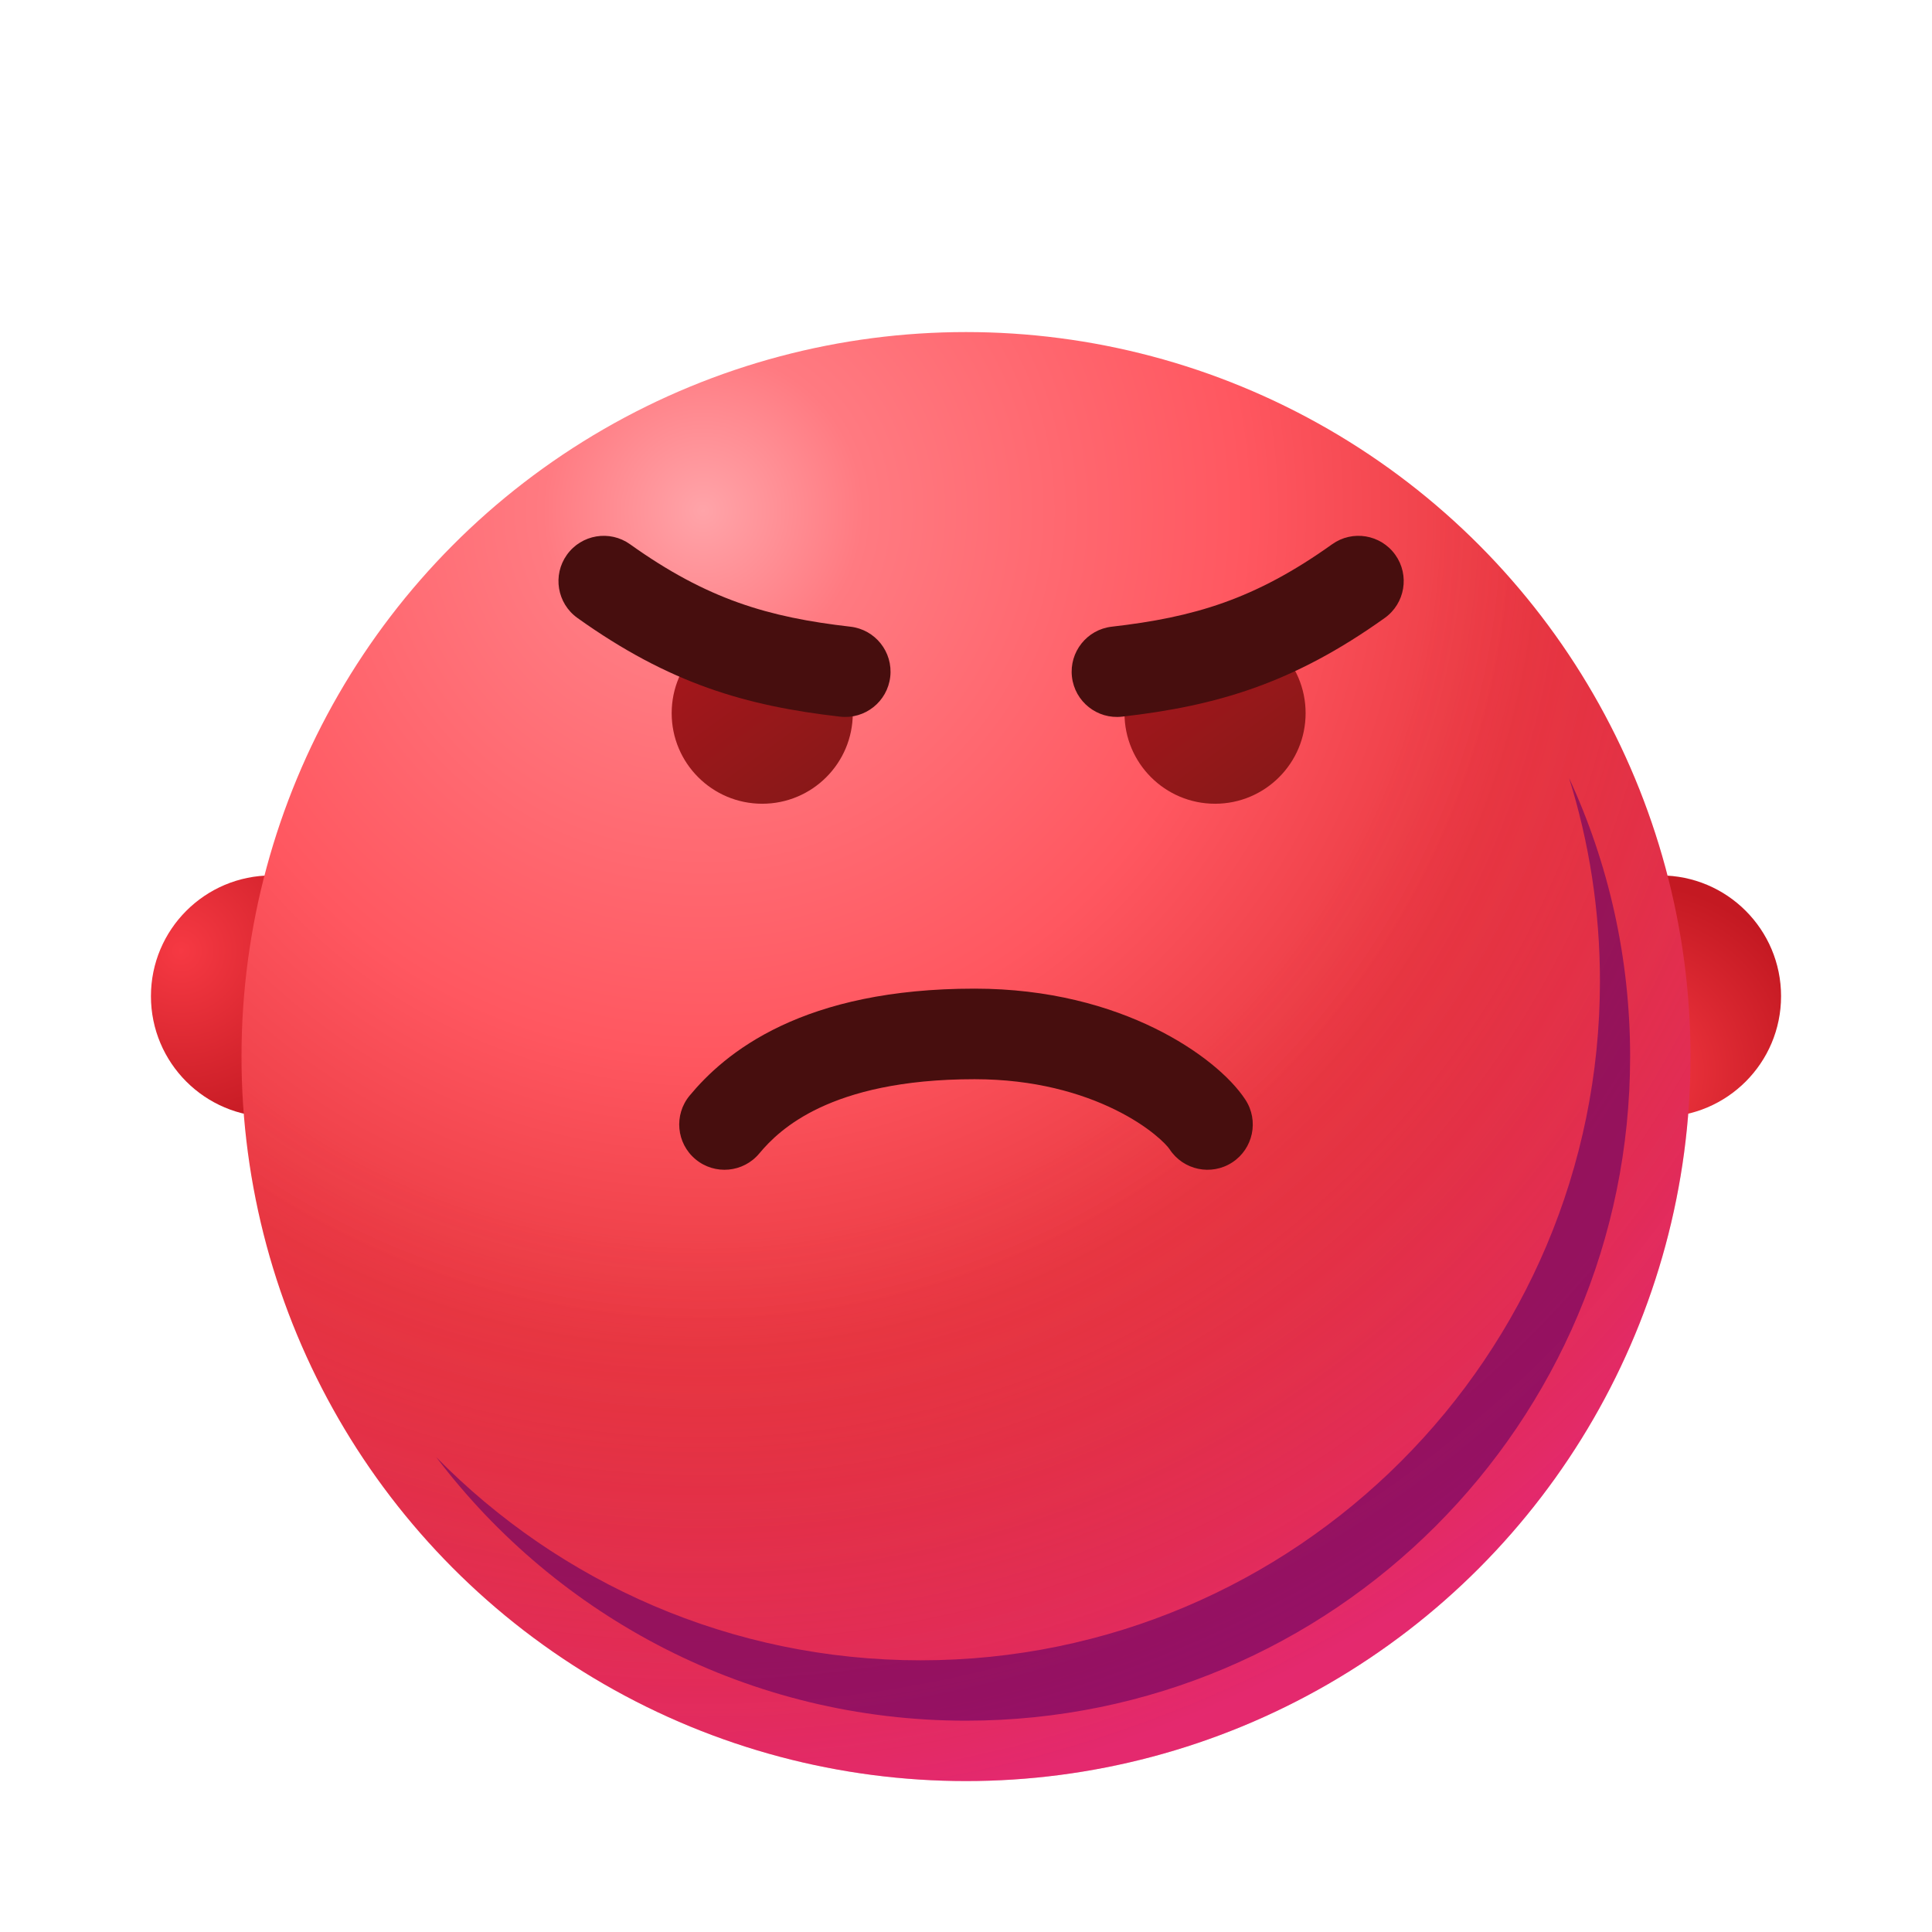 <svg width="1024" height="1024" fill="none" xmlns="http://www.w3.org/2000/svg"><circle cx="144" cy="528" r="64" fill="url(#paint0_radial)"/><circle r="64" transform="matrix(-1 0 0 1 880 528)" fill="url(#paint1_radial)"/><circle cx="512" cy="560" r="384" fill="url(#paint2_radial)"/><circle cx="512" cy="560" r="384" fill="url(#paint3_radial)"/><g filter="url(#filter0_f)"><path d="M488.002 880.001c198.823 0 360.001-161.177 360.001-360 0-37.495-5.733-73.652-16.369-107.642 20.774 44.9 32.366 94.916 32.366 147.64 0 194.405-157.596 352-352 352-114.668 0-216.529-54.829-280.797-139.7 65.316 66.474 156.243 107.702 256.799 107.702z" fill="#620164" fill-opacity=".6"/></g><g filter="url(#filter1_ddi)"><path d="M448 368c0 26.51-21.49 48-48 48s-48-21.49-48-48 21.49-48 48-48 48 21.49 48 48z" fill="url(#paint4_linear)"/></g><g filter="url(#filter2_ddi)"><path d="M688 368c0 26.51-21.49 48-48 48s-48-21.49-48-48 21.49-48 48-48 48 21.49 48 48z" fill="url(#paint5_linear)"/></g><g filter="url(#filter3_ddii)"><path fill-rule="evenodd" clip-rule="evenodd" d="M300.47 274.05c-7.704 10.786-5.206 25.775 5.58 33.48 48.739 34.813 89.22 46.6 139.225 52.315 13.169 1.505 25.064-7.951 26.57-21.12 1.505-13.169-7.951-25.065-21.12-26.57-43.585-4.981-75.914-14.498-116.776-43.685-10.785-7.704-25.775-5.206-33.479 5.58z" fill="#470E0E"/></g><g filter="url(#filter4_ddii)"><path fill-rule="evenodd" clip-rule="evenodd" d="M739.53 274.05c7.704 10.786 5.206 25.775-5.58 33.48-48.739 34.813-89.22 46.6-139.225 52.315-13.169 1.505-25.064-7.951-26.57-21.12-1.505-13.169 7.951-25.065 21.12-26.57 43.585-4.981 75.914-14.498 116.776-43.685 10.785-7.704 25.775-5.206 33.479 5.58z" fill="#470E0E"/></g><g filter="url(#filter5_ddii)"><path fill-rule="evenodd" clip-rule="evenodd" d="M434.41 567.148c-16.955 7.998-26.396 17.502-31.947 24.186-8.468 10.197-23.6 11.597-33.796 3.129-10.197-8.469-11.598-23.6-3.129-33.797 8.974-10.805 23.741-25.301 48.393-36.93C438.436 512.176 471.534 504 516.54 504c39.53 0 71.629 9.284 95.527 21.013 23.114 11.345 40.15 25.806 48.025 37.86 7.25 11.096 4.132 25.969-6.964 33.219s-25.969 4.132-33.219-6.965c-1.606-2.458-10.597-11.996-28.991-21.024C573.308 559.46 548.417 552 516.54 552c-39.118 0-65.027 7.08-82.13 15.148z" fill="#470E0E"/></g><defs><filter id="filter0_f" x="159.203" y="340.359" width="776.797" height="643.64" filterUnits="userSpaceOnUse" color-interpolation-filters="sRGB"><feFlood flood-opacity="0" result="BackgroundImageFix"/><feBlend in="SourceGraphic" in2="BackgroundImageFix" result="shape"/><feGaussianBlur stdDeviation="36" result="effect1_foregroundBlur"/></filter><filter id="filter1_ddi" x="344" y="316" width="112" height="112" filterUnits="userSpaceOnUse" color-interpolation-filters="sRGB"><feFlood flood-opacity="0" result="BackgroundImageFix"/><feColorMatrix in="SourceAlpha" values="0 0 0 0 0 0 0 0 0 0 0 0 0 0 0 0 0 0 127 0" result="hardAlpha"/><feOffset dy="4"/><feGaussianBlur stdDeviation="4"/><feComposite in2="hardAlpha" operator="out"/><feColorMatrix values="0 0 0 0 0.357 0 0 0 0 0.031 0 0 0 0 0.384 0 0 0 0.4 0"/><feBlend in2="BackgroundImageFix" result="effect1_dropShadow"/><feColorMatrix in="SourceAlpha" values="0 0 0 0 0 0 0 0 0 0 0 0 0 0 0 0 0 0 127 0" result="hardAlpha"/><feOffset dy="2"/><feGaussianBlur stdDeviation="2"/><feComposite in2="hardAlpha" operator="out"/><feColorMatrix values="0 0 0 0 0.357 0 0 0 0 0.031 0 0 0 0 0.384 0 0 0 0.2 0"/><feBlend in2="effect1_dropShadow" result="effect2_dropShadow"/><feBlend in="SourceGraphic" in2="effect2_dropShadow" result="shape"/><feColorMatrix in="SourceAlpha" values="0 0 0 0 0 0 0 0 0 0 0 0 0 0 0 0 0 0 127 0" result="hardAlpha"/><feOffset dx="4" dy="4"/><feGaussianBlur stdDeviation="6"/><feComposite in2="hardAlpha" operator="arithmetic" k2="-1" k3="1"/><feColorMatrix values="0 0 0 0 0.704 0 0 0 0 0.418 0 0 0 0 0.227 0 0 0 0.4 0"/><feBlend in2="shape" result="effect3_innerShadow"/></filter><filter id="filter2_ddi" x="584" y="316" width="112" height="112" filterUnits="userSpaceOnUse" color-interpolation-filters="sRGB"><feFlood flood-opacity="0" result="BackgroundImageFix"/><feColorMatrix in="SourceAlpha" values="0 0 0 0 0 0 0 0 0 0 0 0 0 0 0 0 0 0 127 0" result="hardAlpha"/><feOffset dy="4"/><feGaussianBlur stdDeviation="4"/><feComposite in2="hardAlpha" operator="out"/><feColorMatrix values="0 0 0 0 0.357 0 0 0 0 0.031 0 0 0 0 0.384 0 0 0 0.4 0"/><feBlend in2="BackgroundImageFix" result="effect1_dropShadow"/><feColorMatrix in="SourceAlpha" values="0 0 0 0 0 0 0 0 0 0 0 0 0 0 0 0 0 0 127 0" result="hardAlpha"/><feOffset dy="2"/><feGaussianBlur stdDeviation="2"/><feComposite in2="hardAlpha" operator="out"/><feColorMatrix values="0 0 0 0 0.357 0 0 0 0 0.031 0 0 0 0 0.384 0 0 0 0.2 0"/><feBlend in2="effect1_dropShadow" result="effect2_dropShadow"/><feBlend in="SourceGraphic" in2="effect2_dropShadow" result="shape"/><feColorMatrix in="SourceAlpha" values="0 0 0 0 0 0 0 0 0 0 0 0 0 0 0 0 0 0 127 0" result="hardAlpha"/><feOffset dx="4" dy="4"/><feGaussianBlur stdDeviation="6"/><feComposite in2="hardAlpha" operator="arithmetic" k2="-1" k3="1"/><feColorMatrix values="0 0 0 0 0.704 0 0 0 0 0.418 0 0 0 0 0.227 0 0 0 0.4 0"/><feBlend in2="shape" result="effect3_innerShadow"/></filter><filter id="filter3_ddii" x="263.998" y="247.998" width="240.004" height="160.004" filterUnits="userSpaceOnUse" color-interpolation-filters="sRGB"><feFlood flood-opacity="0" result="BackgroundImageFix"/><feColorMatrix in="SourceAlpha" values="0 0 0 0 0 0 0 0 0 0 0 0 0 0 0 0 0 0 127 0" result="hardAlpha"/><feOffset dy="16"/><feGaussianBlur stdDeviation="16"/><feColorMatrix values="0 0 0 0 0.282 0 0 0 0 0.055 0 0 0 0 0.302 0 0 0 0.2 0"/><feBlend in2="BackgroundImageFix" result="effect1_dropShadow"/><feColorMatrix in="SourceAlpha" values="0 0 0 0 0 0 0 0 0 0 0 0 0 0 0 0 0 0 127 0" result="hardAlpha"/><feOffset dy="4"/><feGaussianBlur stdDeviation="4"/><feComposite in2="hardAlpha" operator="out"/><feColorMatrix values="0 0 0 0 0.282 0 0 0 0 0.055 0 0 0 0 0.302 0 0 0 0.2 0"/><feBlend in2="effect1_dropShadow" result="effect2_dropShadow"/><feBlend in="SourceGraphic" in2="effect2_dropShadow" result="shape"/><feColorMatrix in="SourceAlpha" values="0 0 0 0 0 0 0 0 0 0 0 0 0 0 0 0 0 0 127 0" result="hardAlpha"/><feOffset dx="6" dy="6"/><feGaussianBlur stdDeviation="16"/><feComposite in2="hardAlpha" operator="arithmetic" k2="-1" k3="1"/><feColorMatrix values="0 0 0 0 0.671 0 0 0 0 0.068 0 0 0 0 0.213 0 0 0 1 0"/><feBlend in2="shape" result="effect3_innerShadow"/><feColorMatrix in="SourceAlpha" values="0 0 0 0 0 0 0 0 0 0 0 0 0 0 0 0 0 0 127 0" result="hardAlpha"/><feOffset dx="-6" dy="-6"/><feGaussianBlur stdDeviation="16"/><feComposite in2="hardAlpha" operator="arithmetic" k2="-1" k3="1"/><feColorMatrix values="0 0 0 0 0.354 0 0 0 0 0.054 0 0 0 0 0.144 0 0 0 1 0"/><feBlend in2="effect3_innerShadow" result="effect4_innerShadow"/></filter><filter id="filter4_ddii" x="535.998" y="247.998" width="240.004" height="160.004" filterUnits="userSpaceOnUse" color-interpolation-filters="sRGB"><feFlood flood-opacity="0" result="BackgroundImageFix"/><feColorMatrix in="SourceAlpha" values="0 0 0 0 0 0 0 0 0 0 0 0 0 0 0 0 0 0 127 0" result="hardAlpha"/><feOffset dy="16"/><feGaussianBlur stdDeviation="16"/><feColorMatrix values="0 0 0 0 0.282 0 0 0 0 0.055 0 0 0 0 0.302 0 0 0 0.2 0"/><feBlend in2="BackgroundImageFix" result="effect1_dropShadow"/><feColorMatrix in="SourceAlpha" values="0 0 0 0 0 0 0 0 0 0 0 0 0 0 0 0 0 0 127 0" result="hardAlpha"/><feOffset dy="4"/><feGaussianBlur stdDeviation="4"/><feComposite in2="hardAlpha" operator="out"/><feColorMatrix values="0 0 0 0 0.282 0 0 0 0 0.055 0 0 0 0 0.302 0 0 0 0.2 0"/><feBlend in2="effect1_dropShadow" result="effect2_dropShadow"/><feBlend in="SourceGraphic" in2="effect2_dropShadow" result="shape"/><feColorMatrix in="SourceAlpha" values="0 0 0 0 0 0 0 0 0 0 0 0 0 0 0 0 0 0 127 0" result="hardAlpha"/><feOffset dx="6" dy="6"/><feGaussianBlur stdDeviation="16"/><feComposite in2="hardAlpha" operator="arithmetic" k2="-1" k3="1"/><feColorMatrix values="0 0 0 0 0.671 0 0 0 0 0.068 0 0 0 0 0.213 0 0 0 1 0"/><feBlend in2="shape" result="effect3_innerShadow"/><feColorMatrix in="SourceAlpha" values="0 0 0 0 0 0 0 0 0 0 0 0 0 0 0 0 0 0 127 0" result="hardAlpha"/><feOffset dx="-6" dy="-6"/><feGaussianBlur stdDeviation="16"/><feComposite in2="hardAlpha" operator="arithmetic" k2="-1" k3="1"/><feColorMatrix values="0 0 0 0 0.354 0 0 0 0 0.054 0 0 0 0 0.144 0 0 0 1 0"/><feBlend in2="effect3_innerShadow" result="effect4_innerShadow"/></filter><filter id="filter5_ddii" x="328" y="488" width="368.004" height="160.003" filterUnits="userSpaceOnUse" color-interpolation-filters="sRGB"><feFlood flood-opacity="0" result="BackgroundImageFix"/><feColorMatrix in="SourceAlpha" values="0 0 0 0 0 0 0 0 0 0 0 0 0 0 0 0 0 0 127 0" result="hardAlpha"/><feOffset dy="16"/><feGaussianBlur stdDeviation="16"/><feColorMatrix values="0 0 0 0 0.282 0 0 0 0 0.055 0 0 0 0 0.302 0 0 0 0.2 0"/><feBlend in2="BackgroundImageFix" result="effect1_dropShadow"/><feColorMatrix in="SourceAlpha" values="0 0 0 0 0 0 0 0 0 0 0 0 0 0 0 0 0 0 127 0" result="hardAlpha"/><feOffset dy="4"/><feGaussianBlur stdDeviation="4"/><feComposite in2="hardAlpha" operator="out"/><feColorMatrix values="0 0 0 0 0.282 0 0 0 0 0.055 0 0 0 0 0.302 0 0 0 0.2 0"/><feBlend in2="effect1_dropShadow" result="effect2_dropShadow"/><feBlend in="SourceGraphic" in2="effect2_dropShadow" result="shape"/><feColorMatrix in="SourceAlpha" values="0 0 0 0 0 0 0 0 0 0 0 0 0 0 0 0 0 0 127 0" result="hardAlpha"/><feOffset dx="6" dy="6"/><feGaussianBlur stdDeviation="16"/><feComposite in2="hardAlpha" operator="arithmetic" k2="-1" k3="1"/><feColorMatrix values="0 0 0 0 0.671 0 0 0 0 0.068 0 0 0 0 0.213 0 0 0 1 0"/><feBlend in2="shape" result="effect3_innerShadow"/><feColorMatrix in="SourceAlpha" values="0 0 0 0 0 0 0 0 0 0 0 0 0 0 0 0 0 0 127 0" result="hardAlpha"/><feOffset dx="-6" dy="-6"/><feGaussianBlur stdDeviation="16"/><feComposite in2="hardAlpha" operator="arithmetic" k2="-1" k3="1"/><feColorMatrix values="0 0 0 0 0.354 0 0 0 0 0.054 0 0 0 0 0.144 0 0 0 1 0"/><feBlend in2="effect3_innerShadow" result="effect4_innerShadow"/></filter><radialGradient id="paint0_radial" cx="0" cy="0" r="1" gradientUnits="userSpaceOnUse" gradientTransform="rotate(61.389 -376.505 332.858) scale(100.24)"><stop stop-color="#F63943"/><stop offset="1" stop-color="#C41922"/></radialGradient><radialGradient id="paint1_radial" cx="0" cy="0" r="1" gradientUnits="userSpaceOnUse" gradientTransform="rotate(61.389 -25.69 33.476) scale(100.24)"><stop stop-color="#F63943"/><stop offset="1" stop-color="#C41922"/></radialGradient><radialGradient id="paint2_radial" cx="0" cy="0" r="1" gradientUnits="userSpaceOnUse" gradientTransform="rotate(78.559 21.72 365.859) scale(685.624)"><stop stop-color="#FFA4A9"/><stop offset=".123" stop-color="#FF7A81"/><stop offset=".416" stop-color="#FF5760"/><stop offset=".644" stop-color="#E83740"/><stop offset="1" stop-color="#D82B34"/></radialGradient><radialGradient id="paint3_radial" cx="0" cy="0" r="1" gradientUnits="userSpaceOnUse" gradientTransform="rotate(78.559 21.72 365.859) scale(685.624)"><stop offset=".557" stop-color="#CD1F34" stop-opacity="0"/><stop offset="1" stop-color="#FF24F6" stop-opacity=".3"/></radialGradient><linearGradient id="paint4_linear" x1="368" y1="328" x2="432" y2="416" gradientUnits="userSpaceOnUse"><stop stop-color="#A6171C"/><stop offset="1" stop-color="#871818"/></linearGradient><linearGradient id="paint5_linear" x1="608" y1="328" x2="672" y2="416" gradientUnits="userSpaceOnUse"><stop stop-color="#A6171C"/><stop offset="1" stop-color="#871818"/></linearGradient></defs></svg>